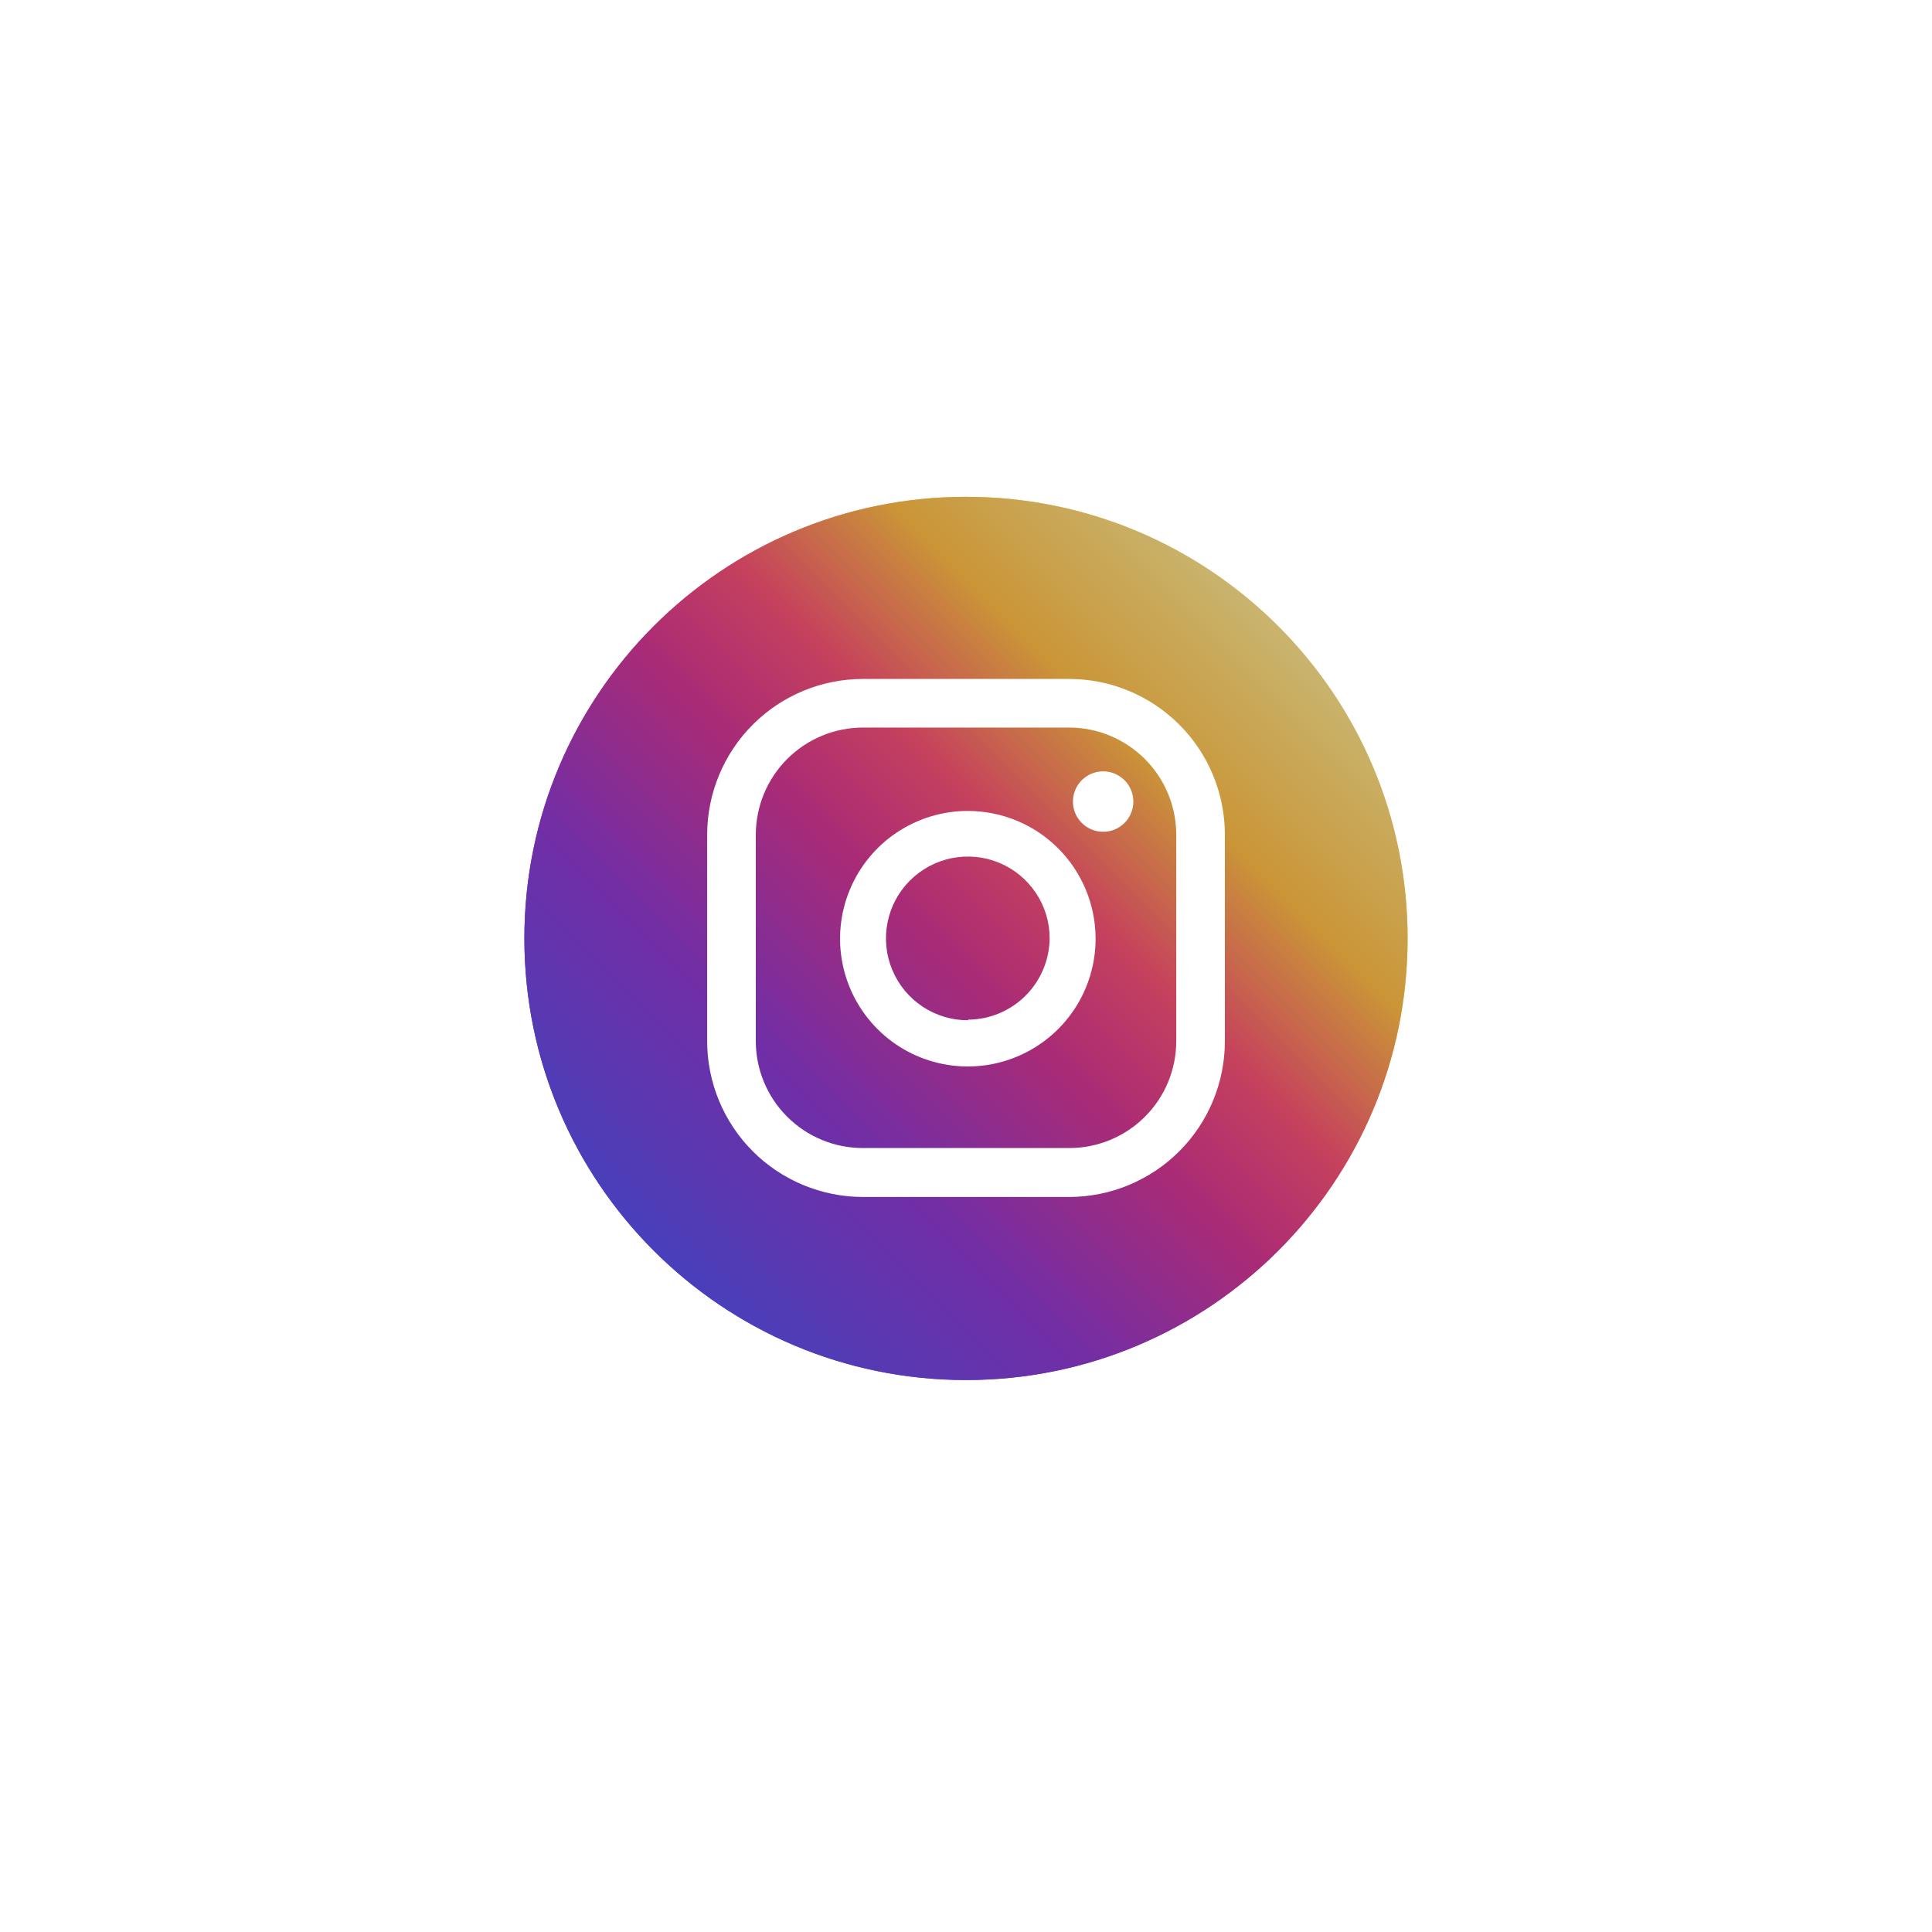 <svg width="40" height="40" viewBox="0 0 40 40" fill="none" xmlns="http://www.w3.org/2000/svg">
<g style="mix-blend-mode:luminosity">
<g filter="url(#filter0_f_98_538)">
<path d="M20 28.572C25.049 28.572 29.143 24.478 29.143 19.429C29.143 14.379 25.049 10.286 20 10.286C14.95 10.286 10.857 14.379 10.857 19.429C10.857 24.478 14.95 28.572 20 28.572Z" fill="url(#paint0_linear_98_538)"/>
<path d="M22.84 15.97C22.716 15.97 22.595 16.007 22.492 16.076C22.389 16.144 22.309 16.242 22.262 16.356C22.214 16.471 22.202 16.596 22.226 16.718C22.25 16.839 22.31 16.95 22.397 17.038C22.485 17.125 22.596 17.185 22.718 17.209C22.839 17.233 22.965 17.221 23.079 17.174C23.193 17.126 23.291 17.046 23.36 16.943C23.428 16.84 23.465 16.719 23.465 16.596C23.465 16.43 23.399 16.271 23.282 16.154C23.164 16.036 23.005 15.97 22.84 15.97Z" fill="white"/>
<path d="M20.044 16.79C19.52 16.788 19.007 16.943 18.57 17.234C18.134 17.524 17.794 17.938 17.594 18.423C17.393 18.907 17.341 19.44 17.444 19.954C17.547 20.468 17.8 20.94 18.172 21.31C18.543 21.68 19.016 21.931 19.531 22.031C20.045 22.132 20.578 22.077 21.061 21.874C21.545 21.671 21.957 21.329 22.246 20.892C22.535 20.454 22.687 19.94 22.683 19.416C22.678 18.719 22.398 18.052 21.904 17.56C21.41 17.068 20.741 16.791 20.044 16.79ZM20.044 21.123C19.708 21.125 19.38 21.026 19.101 20.841C18.821 20.655 18.603 20.391 18.474 20.081C18.344 19.772 18.31 19.431 18.375 19.102C18.439 18.773 18.6 18.47 18.837 18.233C19.074 17.995 19.376 17.833 19.705 17.767C20.034 17.701 20.375 17.734 20.685 17.862C20.995 17.99 21.26 18.208 21.446 18.486C21.633 18.765 21.732 19.093 21.732 19.429C21.727 19.874 21.548 20.3 21.232 20.615C20.916 20.93 20.49 21.108 20.044 21.111V21.123Z" fill="white"/>
<path d="M22.14 24.782H17.862C17.008 24.78 16.19 24.44 15.586 23.837C14.983 23.233 14.643 22.415 14.641 21.561V17.277C14.643 16.424 14.983 15.605 15.586 15.002C16.19 14.398 17.008 14.058 17.862 14.057H22.14C22.993 14.058 23.811 14.398 24.415 15.002C25.019 15.605 25.358 16.424 25.36 17.277V21.561C25.358 22.415 25.019 23.233 24.415 23.837C23.811 24.44 22.993 24.78 22.14 24.782ZM17.862 15.063C17.275 15.065 16.713 15.299 16.298 15.714C15.884 16.129 15.65 16.691 15.648 17.277V21.561C15.65 22.147 15.884 22.709 16.299 23.122C16.714 23.536 17.276 23.769 17.862 23.769H22.14C22.726 23.769 23.288 23.536 23.703 23.122C24.118 22.709 24.352 22.147 24.353 21.561V17.277C24.352 16.691 24.118 16.129 23.703 15.714C23.288 15.299 22.726 15.065 22.14 15.063H17.862Z" fill="white"/>
</g>
<path d="M20 28.572C25.049 28.572 29.143 24.478 29.143 19.429C29.143 14.379 25.049 10.286 20 10.286C14.95 10.286 10.857 14.379 10.857 19.429C10.857 24.478 14.95 28.572 20 28.572Z" fill="url(#paint1_linear_98_538)"/>
<path d="M20 28.572C25.049 28.572 29.143 24.478 29.143 19.429C29.143 14.379 25.049 10.286 20 10.286C14.95 10.286 10.857 14.379 10.857 19.429C10.857 24.478 14.95 28.572 20 28.572Z" fill="black" fill-opacity="0.2"/>
<path d="M22.84 15.97C22.716 15.97 22.595 16.007 22.492 16.076C22.389 16.144 22.309 16.242 22.262 16.356C22.214 16.471 22.202 16.596 22.226 16.718C22.25 16.839 22.31 16.95 22.397 17.038C22.485 17.125 22.596 17.185 22.718 17.209C22.839 17.233 22.965 17.221 23.079 17.174C23.193 17.126 23.291 17.046 23.36 16.943C23.428 16.84 23.465 16.719 23.465 16.596C23.465 16.43 23.399 16.271 23.282 16.154C23.164 16.036 23.005 15.97 22.84 15.97Z" fill="white"/>
<path d="M20.044 16.79C19.52 16.788 19.007 16.943 18.57 17.234C18.134 17.524 17.794 17.938 17.594 18.423C17.393 18.907 17.341 19.44 17.444 19.954C17.547 20.468 17.8 20.94 18.172 21.31C18.543 21.68 19.016 21.931 19.531 22.031C20.045 22.132 20.578 22.077 21.061 21.874C21.545 21.671 21.957 21.329 22.246 20.892C22.535 20.454 22.687 19.94 22.683 19.416C22.678 18.719 22.398 18.052 21.904 17.56C21.41 17.068 20.741 16.791 20.044 16.79ZM20.044 21.123C19.708 21.125 19.38 21.026 19.101 20.841C18.821 20.655 18.603 20.391 18.474 20.081C18.344 19.772 18.31 19.431 18.375 19.102C18.439 18.773 18.6 18.47 18.837 18.233C19.074 17.995 19.376 17.833 19.705 17.767C20.034 17.701 20.375 17.734 20.685 17.862C20.995 17.99 21.26 18.208 21.446 18.486C21.633 18.765 21.732 19.093 21.732 19.429C21.727 19.874 21.548 20.3 21.232 20.615C20.916 20.93 20.49 21.108 20.044 21.111V21.123Z" fill="white"/>
<path d="M22.14 24.782H17.862C17.008 24.78 16.19 24.44 15.586 23.837C14.983 23.233 14.643 22.415 14.641 21.561V17.277C14.643 16.424 14.983 15.605 15.586 15.002C16.19 14.398 17.008 14.058 17.862 14.057H22.14C22.993 14.058 23.811 14.398 24.415 15.002C25.019 15.605 25.358 16.424 25.36 17.277V21.561C25.358 22.415 25.019 23.233 24.415 23.837C23.811 24.44 22.993 24.78 22.14 24.782ZM17.862 15.063C17.275 15.065 16.713 15.299 16.298 15.714C15.884 16.129 15.65 16.691 15.648 17.277V21.561C15.65 22.147 15.884 22.709 16.299 23.122C16.714 23.536 17.276 23.769 17.862 23.769H22.14C22.726 23.769 23.288 23.536 23.703 23.122C24.118 22.709 24.352 22.147 24.353 21.561V17.277C24.352 16.691 24.118 16.129 23.703 15.714C23.288 15.299 22.726 15.065 22.14 15.063H17.862Z" fill="white"/>
</g>
<defs>
<filter id="filter0_f_98_538" x="2.718" y="2.146" width="34.565" height="34.565" filterUnits="userSpaceOnUse" color-interpolation-filters="sRGB">
<feFlood flood-opacity="0" result="BackgroundImageFix"/>
<feBlend mode="normal" in="SourceGraphic" in2="BackgroundImageFix" result="shape"/>
<feGaussianBlur stdDeviation="4.07" result="effect1_foregroundBlur_98_538"/>
</filter>
<linearGradient id="paint0_linear_98_538" x1="26.466" y1="12.963" x2="13.534" y2="25.895" gradientUnits="userSpaceOnUse">
<stop stop-color="#FBE18A"/>
<stop offset="0.21" stop-color="#FCBB45"/>
<stop offset="0.38" stop-color="#F75274"/>
<stop offset="0.52" stop-color="#D53692"/>
<stop offset="0.74" stop-color="#8F39CE"/>
<stop offset="1" stop-color="#5B4FE9"/>
</linearGradient>
<linearGradient id="paint1_linear_98_538" x1="26.466" y1="12.963" x2="13.534" y2="25.895" gradientUnits="userSpaceOnUse">
<stop stop-color="#FBE18A"/>
<stop offset="0.21" stop-color="#FCBB45"/>
<stop offset="0.38" stop-color="#F75274"/>
<stop offset="0.52" stop-color="#D53692"/>
<stop offset="0.74" stop-color="#8F39CE"/>
<stop offset="1" stop-color="#5B4FE9"/>
</linearGradient>
</defs>
</svg>
